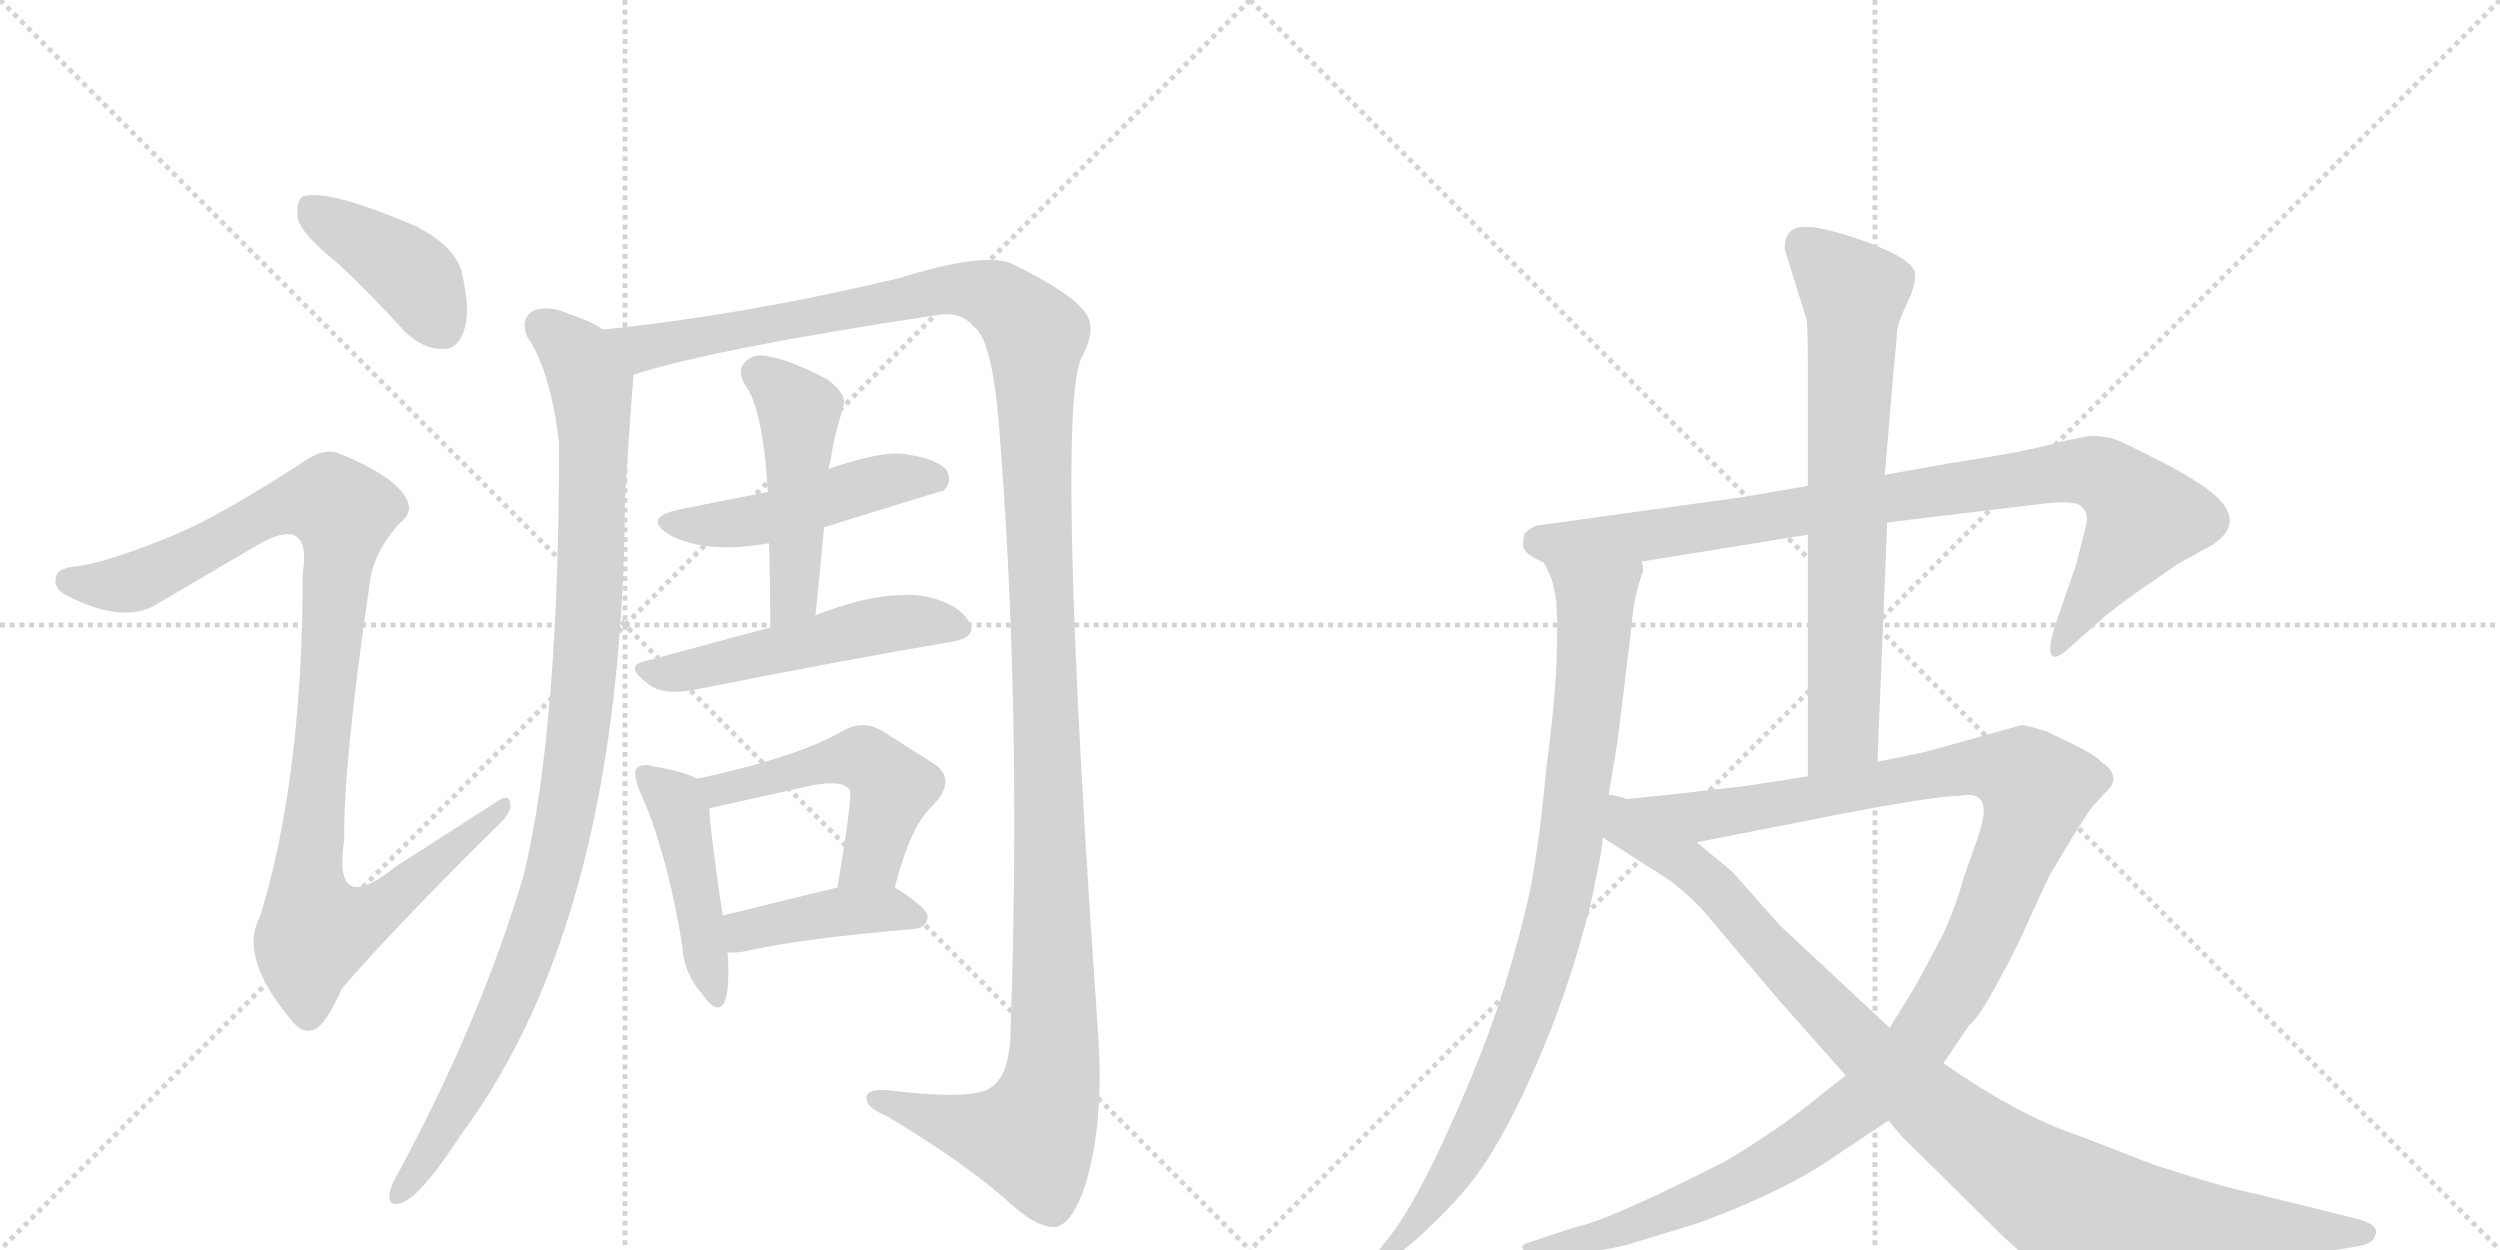 <svg version="1.1" viewBox="0 0 2048 1024" xmlns="http://www.w3.org/2000/svg">
  <g stroke="lightgray" stroke-dasharray="1,1" stroke-width="1" transform="scale(4, 4)">
    <line x1="0" y1="0" x2="256" y2="256"></line>
    <line x1="256" y1="0" x2="0" y2="256"></line>
    <line x1="128" y1="0" x2="128" y2="256"></line>
    <line x1="0" y1="128" x2="256" y2="128"></line>
    <line x1="256" y1="0" x2="512" y2="256"></line>
    <line x1="512" y1="0" x2="256" y2="256"></line>
    <line x1="384" y1="0" x2="384" y2="256"></line>
    <line x1="256" y1="128" x2="512" y2="128"></line>
  </g>
<g transform="scale(1, -1) translate(0, -850)">
   <style type="text/css">
    @keyframes keyframes0 {
      from {
       stroke: black;
       stroke-dashoffset: 407;
       stroke-width: 128;
       }
       57% {
       animation-timing-function: step-end;
       stroke: black;
       stroke-dashoffset: 0;
       stroke-width: 128;
       }
       to {
       stroke: black;
       stroke-width: 1024;
       }
       }
       #make-me-a-hanzi-animation-0 {
         animation: keyframes0 0.581s both;
         animation-delay: 0s;
         animation-timing-function: linear;
       }
    @keyframes keyframes1 {
      from {
       stroke: black;
       stroke-dashoffset: 1028;
       stroke-width: 128;
       }
       77% {
       animation-timing-function: step-end;
       stroke: black;
       stroke-dashoffset: 0;
       stroke-width: 128;
       }
       to {
       stroke: black;
       stroke-width: 1024;
       }
       }
       #make-me-a-hanzi-animation-1 {
         animation: keyframes1 1.087s both;
         animation-delay: 0.581s;
         animation-timing-function: linear;
       }
    @keyframes keyframes2 {
      from {
       stroke: black;
       stroke-dashoffset: 1014;
       stroke-width: 128;
       }
       77% {
       animation-timing-function: step-end;
       stroke: black;
       stroke-dashoffset: 0;
       stroke-width: 128;
       }
       to {
       stroke: black;
       stroke-width: 1024;
       }
       }
       #make-me-a-hanzi-animation-2 {
         animation: keyframes2 1.075s both;
         animation-delay: 1.668s;
         animation-timing-function: linear;
       }
    @keyframes keyframes3 {
      from {
       stroke: black;
       stroke-dashoffset: 1414;
       stroke-width: 128;
       }
       82% {
       animation-timing-function: step-end;
       stroke: black;
       stroke-dashoffset: 0;
       stroke-width: 128;
       }
       to {
       stroke: black;
       stroke-width: 1024;
       }
       }
       #make-me-a-hanzi-animation-3 {
         animation: keyframes3 1.401s both;
         animation-delay: 2.743s;
         animation-timing-function: linear;
       }
    @keyframes keyframes4 {
      from {
       stroke: black;
       stroke-dashoffset: 481;
       stroke-width: 128;
       }
       61% {
       animation-timing-function: step-end;
       stroke: black;
       stroke-dashoffset: 0;
       stroke-width: 128;
       }
       to {
       stroke: black;
       stroke-width: 1024;
       }
       }
       #make-me-a-hanzi-animation-4 {
         animation: keyframes4 0.641s both;
         animation-delay: 4.144s;
         animation-timing-function: linear;
       }
    @keyframes keyframes5 {
      from {
       stroke: black;
       stroke-dashoffset: 477;
       stroke-width: 128;
       }
       61% {
       animation-timing-function: step-end;
       stroke: black;
       stroke-dashoffset: 0;
       stroke-width: 128;
       }
       to {
       stroke: black;
       stroke-width: 1024;
       }
       }
       #make-me-a-hanzi-animation-5 {
         animation: keyframes5 0.638s both;
         animation-delay: 4.785s;
         animation-timing-function: linear;
       }
    @keyframes keyframes6 {
      from {
       stroke: black;
       stroke-dashoffset: 514;
       stroke-width: 128;
       }
       63% {
       animation-timing-function: step-end;
       stroke: black;
       stroke-dashoffset: 0;
       stroke-width: 128;
       }
       to {
       stroke: black;
       stroke-width: 1024;
       }
       }
       #make-me-a-hanzi-animation-6 {
         animation: keyframes6 0.668s both;
         animation-delay: 5.423s;
         animation-timing-function: linear;
       }
    @keyframes keyframes7 {
      from {
       stroke: black;
       stroke-dashoffset: 450;
       stroke-width: 128;
       }
       59% {
       animation-timing-function: step-end;
       stroke: black;
       stroke-dashoffset: 0;
       stroke-width: 128;
       }
       to {
       stroke: black;
       stroke-width: 1024;
       }
       }
       #make-me-a-hanzi-animation-7 {
         animation: keyframes7 0.616s both;
         animation-delay: 6.092s;
         animation-timing-function: linear;
       }
    @keyframes keyframes8 {
      from {
       stroke: black;
       stroke-dashoffset: 505;
       stroke-width: 128;
       }
       62% {
       animation-timing-function: step-end;
       stroke: black;
       stroke-dashoffset: 0;
       stroke-width: 128;
       }
       to {
       stroke: black;
       stroke-width: 1024;
       }
       }
       #make-me-a-hanzi-animation-8 {
         animation: keyframes8 0.661s both;
         animation-delay: 6.708s;
         animation-timing-function: linear;
       }
    @keyframes keyframes9 {
      from {
       stroke: black;
       stroke-dashoffset: 413;
       stroke-width: 128;
       }
       57% {
       animation-timing-function: step-end;
       stroke: black;
       stroke-dashoffset: 0;
       stroke-width: 128;
       }
       to {
       stroke: black;
       stroke-width: 1024;
       }
       }
       #make-me-a-hanzi-animation-9 {
         animation: keyframes9 0.586s both;
         animation-delay: 7.369s;
         animation-timing-function: linear;
       }
    @keyframes keyframes10 {
      from {
       stroke: black;
       stroke-dashoffset: 901;
       stroke-width: 128;
       }
       75% {
       animation-timing-function: step-end;
       stroke: black;
       stroke-dashoffset: 0;
       stroke-width: 128;
       }
       to {
       stroke: black;
       stroke-width: 1024;
       }
       }
       #make-me-a-hanzi-animation-10 {
         animation: keyframes10 0.983s both;
         animation-delay: 7.955s;
         animation-timing-function: linear;
       }
    @keyframes keyframes11 {
      from {
       stroke: black;
       stroke-dashoffset: 886;
       stroke-width: 128;
       }
       74% {
       animation-timing-function: step-end;
       stroke: black;
       stroke-dashoffset: 0;
       stroke-width: 128;
       }
       to {
       stroke: black;
       stroke-width: 1024;
       }
       }
       #make-me-a-hanzi-animation-11 {
         animation: keyframes11 0.971s both;
         animation-delay: 8.938s;
         animation-timing-function: linear;
       }
    @keyframes keyframes12 {
      from {
       stroke: black;
       stroke-dashoffset: 708;
       stroke-width: 128;
       }
       70% {
       animation-timing-function: step-end;
       stroke: black;
       stroke-dashoffset: 0;
       stroke-width: 128;
       }
       to {
       stroke: black;
       stroke-width: 1024;
       }
       }
       #make-me-a-hanzi-animation-12 {
         animation: keyframes12 0.826s both;
         animation-delay: 9.909s;
         animation-timing-function: linear;
       }
    @keyframes keyframes13 {
      from {
       stroke: black;
       stroke-dashoffset: 1201;
       stroke-width: 128;
       }
       80% {
       animation-timing-function: step-end;
       stroke: black;
       stroke-dashoffset: 0;
       stroke-width: 128;
       }
       to {
       stroke: black;
       stroke-width: 1024;
       }
       }
       #make-me-a-hanzi-animation-13 {
         animation: keyframes13 1.227s both;
         animation-delay: 10.735s;
         animation-timing-function: linear;
       }
    @keyframes keyframes14 {
      from {
       stroke: black;
       stroke-dashoffset: 998;
       stroke-width: 128;
       }
       76% {
       animation-timing-function: step-end;
       stroke: black;
       stroke-dashoffset: 0;
       stroke-width: 128;
       }
       to {
       stroke: black;
       stroke-width: 1024;
       }
       }
       #make-me-a-hanzi-animation-14 {
         animation: keyframes14 1.062s both;
         animation-delay: 11.963s;
         animation-timing-function: linear;
       }
</style>
<path d="M 276 635 Q 303 610 331 579 Q 346 564 363 564 Q 375 564 380 579 Q 386 595 378 628 Q 372 649 340 665 Q 267 696 248 689 Q 242 685 244 671 Q 247 658 276 635 Z" fill="lightgray"></path> 
<path d="M 141 411 Q 90 390 63 386 Q 48 385 46 378 Q 43 368 55 362 Q 98 340 125 353 L 210 403 Q 232 416 242 411 Q 252 405 248 381 Q 248 213 213 99 Q 195 66 239 14 Q 249 1 260 8 Q 269 15 280 40 Q 322 89 407 173 Q 420 185 418 192 Q 417 201 405 192 L 324 140 Q 272 98 282 162 Q 281 223 303 373 Q 306 398 328 422 Q 341 432 330 446 Q 318 462 279 478 Q 266 484 249 472 Q 180 427 141 411 Z" fill="lightgray"></path> 
<path d="M 494 580 Q 484 587 468 592 Q 449 601 436 595 Q 426 588 432 574 Q 451 546 458 487 Q 458 253 429 133 Q 393 12 324 -115 Q 320 -122 319 -128 Q 318 -138 327 -136 Q 343 -133 378 -79 Q 510 99 512 442 Q 515 493 519 543 C 521 567 521 567 494 580 Z" fill="lightgray"></path> 
<path d="M 519 543 Q 583 564 768 592 Q 787 595 797 583 Q 812 574 818 506 Q 837 274 828 10 Q 828 -29 813 -40 Q 800 -52 726 -43 Q 708 -42 710 -51 Q 711 -58 726 -64 Q 793 -104 830 -138 Q 852 -157 866 -155 Q 879 -151 889 -121 Q 904 -72 900 -3 Q 864 510 886 557 Q 899 581 889 594 Q 879 609 831 633 Q 810 645 736 622 Q 610 592 494 580 C 464 577 490 535 519 543 Z" fill="lightgray"></path> 
<path d="M 675 418 Q 771 448 773 448 Q 780 455 776 464 Q 769 474 741 478 Q 723 481 679 466 L 629 447 L 558 433 Q 524 426 550 411 Q 580 396 630 405 L 675 418 Z" fill="lightgray"></path> 
<path d="M 668 346 Q 672 383 675 418 L 679 466 Q 679 469 680 471 Q 683 489 686 500 Q 689 510 691 518 Q 694 527 678 539 Q 650 554 630 558 Q 617 561 610 553 Q 604 547 610 535 Q 625 516 629 447 L 630 405 Q 631 372 631 336 C 631 306 665 316 668 346 Z" fill="lightgray"></path> 
<path d="M 631 336 L 527 308 Q 511 304 532 289 Q 544 280 569 285 Q 690 309 778 324 Q 803 328 793 342 Q 783 357 755 362 Q 719 366 668 346 L 631 336 Z" fill="lightgray"></path> 
<path d="M 571 212 Q 561 218 536 222 Q 526 225 522 221 Q 518 217 524 202 Q 546 154 559 75 Q 560 53 575 36 Q 588 17 594 30 Q 598 43 596 70 L 592 100 Q 582 167 581 188 C 580 208 580 208 571 212 Z" fill="lightgray"></path> 
<path d="M 733 123 Q 746 174 764 190 Q 785 212 764 225 L 723 251 Q 707 261 690 251 Q 654 230 571 212 C 542 206 552 182 581 188 Q 587 189 595 191 L 667 207 Q 691 211 696 203 Q 699 200 686 123 C 681 93 725 94 733 123 Z" fill="lightgray"></path> 
<path d="M 596 70 Q 602 69 612 71 Q 655 81 749 89 Q 759 90 760 99 Q 760 106 733 123 C 720 131 715 130 686 123 L 592 100 C 563 93 566 72 596 70 Z" fill="lightgray"></path> 
<path d="M 1546 422 L 1679 438 Q 1703 440 1706 434 Q 1711 429 1709 420 L 1701 388 L 1684 339 Q 1677 317 1681 313 Q 1685 309 1697 321 L 1721 342 Q 1728 349 1755 368 L 1784 388 L 1813 404 Q 1838 421 1817 442 Q 1806 453 1774 470 Q 1743 486 1733 490 Q 1723 493 1712 493 L 1687 488 Q 1666 481 1600 471 L 1544 461 L 1481 452 L 1429 443 L 1263 420 Q 1256 420 1249 413 Q 1247 407 1248 402 Q 1249 396 1265 389 L 1345 390 L 1481 412 L 1546 422 Z" fill="lightgray"></path> 
<path d="M 1265 389 L 1271 376 Q 1273 369 1275 357 Q 1278 303 1267 223 Q 1262 170 1257 141 Q 1253 112 1237 57 Q 1221 1 1190 -68 Q 1159 -138 1136 -166 L 1125 -180 Q 1121 -187 1122 -191 Q 1124 -196 1134 -188 L 1145 -178 Q 1176 -153 1200 -125 Q 1235 -84 1273 13 Q 1290 59 1296 84 Q 1302 101 1307 129 Q 1313 156 1313 164 L 1317 194 L 1325 242 L 1336 332 Q 1338 355 1341 366 L 1345 380 Q 1347 381 1345 390 C 1349 420 1254 417 1265 389 Z" fill="lightgray"></path> 
<path d="M 1538 226 L 1546 422 L 1544 461 L 1551 544 Q 1554 572 1554 579 Q 1555 586 1562 601 Q 1569 615 1569 625 Q 1569 639 1514 657 Q 1487 665 1479 664 Q 1462 665 1462 646 L 1480 588 Q 1481 579 1481 548 L 1481 452 L 1481 412 L 1481 214 C 1481 184 1537 196 1538 226 Z" fill="lightgray"></path> 
<path d="M 1592 -21 L 1613 10 Q 1621 16 1637 46 Q 1653 75 1661 94 L 1679 133 L 1697 163 Q 1712 187 1714 189 L 1724 200 Q 1740 214 1721 226 Q 1719 230 1699 240 L 1676 251 Q 1660 256 1656 256 L 1577 234 L 1538 226 L 1481 214 L 1429 206 Q 1343 196 1317 194 C 1287 191 1361 154 1390 160 L 1507 183 Q 1586 198 1605 198 Q 1625 202 1625 186 Q 1626 183 1621 166 L 1609 132 Q 1601 104 1591 83 L 1569 42 L 1548 8 L 1512 -31 L 1474 -61 Q 1449 -80 1414 -101 Q 1318 -150 1288 -156 L 1249 -169 Q 1246 -171 1248 -174 Q 1249 -180 1258 -180 L 1290 -177 Q 1306 -176 1332 -170 L 1391 -152 Q 1459 -127 1499 -100 L 1547 -68 L 1592 -21 Z" fill="lightgray"></path> 
<path d="M 1810 -192 L 1931 -171 Q 1945 -169 1946 -161 Q 1949 -154 1933 -149 L 1848 -128 Q 1822 -123 1764 -104 L 1702 -80 Q 1654 -64 1592 -21 L 1548 8 L 1458 92 L 1419 136 L 1390 160 C 1303 232 1277 187 1313 164 L 1369 128 Q 1389 112 1397 102 L 1457 31 L 1512 -31 L 1547 -68 L 1558 -81 L 1636 -158 Q 1664 -186 1685 -194 Q 1742 -213 1810 -192 Z" fill="lightgray"></path> 
      <clipPath id="make-me-a-hanzi-clip-0">
      <path d="M 276 635 Q 303 610 331 579 Q 346 564 363 564 Q 375 564 380 579 Q 386 595 378 628 Q 372 649 340 665 Q 267 696 248 689 Q 242 685 244 671 Q 247 658 276 635 Z" fill="lightgray"></path>
      </clipPath>
      <path clip-path="url(#make-me-a-hanzi-clip-0)" d="M 253 681 L 340 622 L 362 582 " fill="none" id="make-me-a-hanzi-animation-0" stroke-dasharray="279 558" stroke-linecap="round"></path>

      <clipPath id="make-me-a-hanzi-clip-1">
      <path d="M 141 411 Q 90 390 63 386 Q 48 385 46 378 Q 43 368 55 362 Q 98 340 125 353 L 210 403 Q 232 416 242 411 Q 252 405 248 381 Q 248 213 213 99 Q 195 66 239 14 Q 249 1 260 8 Q 269 15 280 40 Q 322 89 407 173 Q 420 185 418 192 Q 417 201 405 192 L 324 140 Q 272 98 282 162 Q 281 223 303 373 Q 306 398 328 422 Q 341 432 330 446 Q 318 462 279 478 Q 266 484 249 472 Q 180 427 141 411 Z" fill="lightgray"></path>
      </clipPath>
      <path clip-path="url(#make-me-a-hanzi-clip-1)" d="M 55 374 L 112 374 L 236 437 L 272 438 L 280 430 L 252 124 L 260 89 L 300 98 L 412 189 " fill="none" id="make-me-a-hanzi-animation-1" stroke-dasharray="900 1800" stroke-linecap="round"></path>

      <clipPath id="make-me-a-hanzi-clip-2">
      <path d="M 494 580 Q 484 587 468 592 Q 449 601 436 595 Q 426 588 432 574 Q 451 546 458 487 Q 458 253 429 133 Q 393 12 324 -115 Q 320 -122 319 -128 Q 318 -138 327 -136 Q 343 -133 378 -79 Q 510 99 512 442 Q 515 493 519 543 C 521 567 521 567 494 580 Z" fill="lightgray"></path>
      </clipPath>
      <path clip-path="url(#make-me-a-hanzi-clip-2)" d="M 444 583 L 480 544 L 487 495 L 481 319 L 467 200 L 446 109 L 422 42 L 361 -82 L 327 -128 " fill="none" id="make-me-a-hanzi-animation-2" stroke-dasharray="886 1772" stroke-linecap="round"></path>

      <clipPath id="make-me-a-hanzi-clip-3">
      <path d="M 519 543 Q 583 564 768 592 Q 787 595 797 583 Q 812 574 818 506 Q 837 274 828 10 Q 828 -29 813 -40 Q 800 -52 726 -43 Q 708 -42 710 -51 Q 711 -58 726 -64 Q 793 -104 830 -138 Q 852 -157 866 -155 Q 879 -151 889 -121 Q 904 -72 900 -3 Q 864 510 886 557 Q 899 581 889 594 Q 879 609 831 633 Q 810 645 736 622 Q 610 592 494 580 C 464 577 490 535 519 543 Z" fill="lightgray"></path>
      </clipPath>
      <path clip-path="url(#make-me-a-hanzi-clip-3)" d="M 502 576 L 527 565 L 792 614 L 825 601 L 848 575 L 864 64 L 860 -44 L 845 -82 L 810 -78 L 718 -51 " fill="none" id="make-me-a-hanzi-animation-3" stroke-dasharray="1286 2572" stroke-linecap="round"></path>

      <clipPath id="make-me-a-hanzi-clip-4">
      <path d="M 675 418 Q 771 448 773 448 Q 780 455 776 464 Q 769 474 741 478 Q 723 481 679 466 L 629 447 L 558 433 Q 524 426 550 411 Q 580 396 630 405 L 675 418 Z" fill="lightgray"></path>
      </clipPath>
      <path clip-path="url(#make-me-a-hanzi-clip-4)" d="M 551 423 L 619 423 L 713 454 L 746 460 L 770 455 " fill="none" id="make-me-a-hanzi-animation-4" stroke-dasharray="353 706" stroke-linecap="round"></path>

      <clipPath id="make-me-a-hanzi-clip-5">
      <path d="M 668 346 Q 672 383 675 418 L 679 466 Q 679 469 680 471 Q 683 489 686 500 Q 689 510 691 518 Q 694 527 678 539 Q 650 554 630 558 Q 617 561 610 553 Q 604 547 610 535 Q 625 516 629 447 L 630 405 Q 631 372 631 336 C 631 306 665 316 668 346 Z" fill="lightgray"></path>
      </clipPath>
      <path clip-path="url(#make-me-a-hanzi-clip-5)" d="M 621 544 L 655 513 L 650 361 L 636 343 " fill="none" id="make-me-a-hanzi-animation-5" stroke-dasharray="349 698" stroke-linecap="round"></path>

      <clipPath id="make-me-a-hanzi-clip-6">
      <path d="M 631 336 L 527 308 Q 511 304 532 289 Q 544 280 569 285 Q 690 309 778 324 Q 803 328 793 342 Q 783 357 755 362 Q 719 366 668 346 L 631 336 Z" fill="lightgray"></path>
      </clipPath>
      <path clip-path="url(#make-me-a-hanzi-clip-6)" d="M 530 299 L 560 299 L 725 339 L 755 341 L 783 335 " fill="none" id="make-me-a-hanzi-animation-6" stroke-dasharray="386 772" stroke-linecap="round"></path>

      <clipPath id="make-me-a-hanzi-clip-7">
      <path d="M 571 212 Q 561 218 536 222 Q 526 225 522 221 Q 518 217 524 202 Q 546 154 559 75 Q 560 53 575 36 Q 588 17 594 30 Q 598 43 596 70 L 592 100 Q 582 167 581 188 C 580 208 580 208 571 212 Z" fill="lightgray"></path>
      </clipPath>
      <path clip-path="url(#make-me-a-hanzi-clip-7)" d="M 529 216 L 557 185 L 585 35 " fill="none" id="make-me-a-hanzi-animation-7" stroke-dasharray="322 644" stroke-linecap="round"></path>

      <clipPath id="make-me-a-hanzi-clip-8">
      <path d="M 733 123 Q 746 174 764 190 Q 785 212 764 225 L 723 251 Q 707 261 690 251 Q 654 230 571 212 C 542 206 552 182 581 188 Q 587 189 595 191 L 667 207 Q 691 211 696 203 Q 699 200 686 123 C 681 93 725 94 733 123 Z" fill="lightgray"></path>
      </clipPath>
      <path clip-path="url(#make-me-a-hanzi-clip-8)" d="M 582 210 L 589 203 L 682 227 L 714 225 L 731 205 L 714 147 L 694 134 " fill="none" id="make-me-a-hanzi-animation-8" stroke-dasharray="377 754" stroke-linecap="round"></path>

      <clipPath id="make-me-a-hanzi-clip-9">
      <path d="M 596 70 Q 602 69 612 71 Q 655 81 749 89 Q 759 90 760 99 Q 760 106 733 123 C 720 131 715 130 686 123 L 592 100 C 563 93 566 72 596 70 Z" fill="lightgray"></path>
      </clipPath>
      <path clip-path="url(#make-me-a-hanzi-clip-9)" d="M 600 78 L 610 87 L 694 104 L 725 106 L 751 98 " fill="none" id="make-me-a-hanzi-animation-9" stroke-dasharray="285 570" stroke-linecap="round"></path>

      <clipPath id="make-me-a-hanzi-clip-10">
      <path d="M 1546 422 L 1679 438 Q 1703 440 1706 434 Q 1711 429 1709 420 L 1701 388 L 1684 339 Q 1677 317 1681 313 Q 1685 309 1697 321 L 1721 342 Q 1728 349 1755 368 L 1784 388 L 1813 404 Q 1838 421 1817 442 Q 1806 453 1774 470 Q 1743 486 1733 490 Q 1723 493 1712 493 L 1687 488 Q 1666 481 1600 471 L 1544 461 L 1481 452 L 1429 443 L 1263 420 Q 1256 420 1249 413 Q 1247 407 1248 402 Q 1249 396 1265 389 L 1345 390 L 1481 412 L 1546 422 Z" fill="lightgray"></path>
      </clipPath>
      <path clip-path="url(#make-me-a-hanzi-clip-10)" d="M 1260 406 L 1349 411 L 1711 464 L 1734 453 L 1756 426 L 1684 318 " fill="none" id="make-me-a-hanzi-animation-10" stroke-dasharray="773 1546" stroke-linecap="round"></path>

      <clipPath id="make-me-a-hanzi-clip-11">
      <path d="M 1265 389 L 1271 376 Q 1273 369 1275 357 Q 1278 303 1267 223 Q 1262 170 1257 141 Q 1253 112 1237 57 Q 1221 1 1190 -68 Q 1159 -138 1136 -166 L 1125 -180 Q 1121 -187 1122 -191 Q 1124 -196 1134 -188 L 1145 -178 Q 1176 -153 1200 -125 Q 1235 -84 1273 13 Q 1290 59 1296 84 Q 1302 101 1307 129 Q 1313 156 1313 164 L 1317 194 L 1325 242 L 1336 332 Q 1338 355 1341 366 L 1345 380 Q 1347 381 1345 390 C 1349 420 1254 417 1265 389 Z" fill="lightgray"></path>
      </clipPath>
      <path clip-path="url(#make-me-a-hanzi-clip-11)" d="M 1272 384 L 1307 356 L 1289 175 L 1271 85 L 1248 12 L 1208 -79 L 1183 -120 L 1127 -187 " fill="none" id="make-me-a-hanzi-animation-11" stroke-dasharray="758 1516" stroke-linecap="round"></path>

      <clipPath id="make-me-a-hanzi-clip-12">
      <path d="M 1538 226 L 1546 422 L 1544 461 L 1551 544 Q 1554 572 1554 579 Q 1555 586 1562 601 Q 1569 615 1569 625 Q 1569 639 1514 657 Q 1487 665 1479 664 Q 1462 665 1462 646 L 1480 588 Q 1481 579 1481 548 L 1481 452 L 1481 412 L 1481 214 C 1481 184 1537 196 1538 226 Z" fill="lightgray"></path>
      </clipPath>
      <path clip-path="url(#make-me-a-hanzi-clip-12)" d="M 1477 649 L 1518 608 L 1510 250 L 1487 222 " fill="none" id="make-me-a-hanzi-animation-12" stroke-dasharray="580 1160" stroke-linecap="round"></path>

      <clipPath id="make-me-a-hanzi-clip-13">
      <path d="M 1592 -21 L 1613 10 Q 1621 16 1637 46 Q 1653 75 1661 94 L 1679 133 L 1697 163 Q 1712 187 1714 189 L 1724 200 Q 1740 214 1721 226 Q 1719 230 1699 240 L 1676 251 Q 1660 256 1656 256 L 1577 234 L 1538 226 L 1481 214 L 1429 206 Q 1343 196 1317 194 C 1287 191 1361 154 1390 160 L 1507 183 Q 1586 198 1605 198 Q 1625 202 1625 186 Q 1626 183 1621 166 L 1609 132 Q 1601 104 1591 83 L 1569 42 L 1548 8 L 1512 -31 L 1474 -61 Q 1449 -80 1414 -101 Q 1318 -150 1288 -156 L 1249 -169 Q 1246 -171 1248 -174 Q 1249 -180 1258 -180 L 1290 -177 Q 1306 -176 1332 -170 L 1391 -152 Q 1459 -127 1499 -100 L 1547 -68 L 1592 -21 Z" fill="lightgray"></path>
      </clipPath>
      <path clip-path="url(#make-me-a-hanzi-clip-13)" d="M 1329 193 L 1394 181 L 1630 222 L 1658 213 L 1668 203 L 1616 67 L 1569 -8 L 1527 -52 L 1423 -119 L 1321 -160 L 1255 -173 " fill="none" id="make-me-a-hanzi-animation-13" stroke-dasharray="1073 2146" stroke-linecap="round"></path>

      <clipPath id="make-me-a-hanzi-clip-14">
      <path d="M 1810 -192 L 1931 -171 Q 1945 -169 1946 -161 Q 1949 -154 1933 -149 L 1848 -128 Q 1822 -123 1764 -104 L 1702 -80 Q 1654 -64 1592 -21 L 1548 8 L 1458 92 L 1419 136 L 1390 160 C 1303 232 1277 187 1313 164 L 1369 128 Q 1389 112 1397 102 L 1457 31 L 1512 -31 L 1547 -68 L 1558 -81 L 1636 -158 Q 1664 -186 1685 -194 Q 1742 -213 1810 -192 Z" fill="lightgray"></path>
      </clipPath>
      <path clip-path="url(#make-me-a-hanzi-clip-14)" d="M 1321 186 L 1329 172 L 1393 134 L 1507 11 L 1588 -62 L 1690 -134 L 1750 -153 L 1937 -160 " fill="none" id="make-me-a-hanzi-animation-14" stroke-dasharray="870 1740" stroke-linecap="round"></path>

</g>
</svg>
